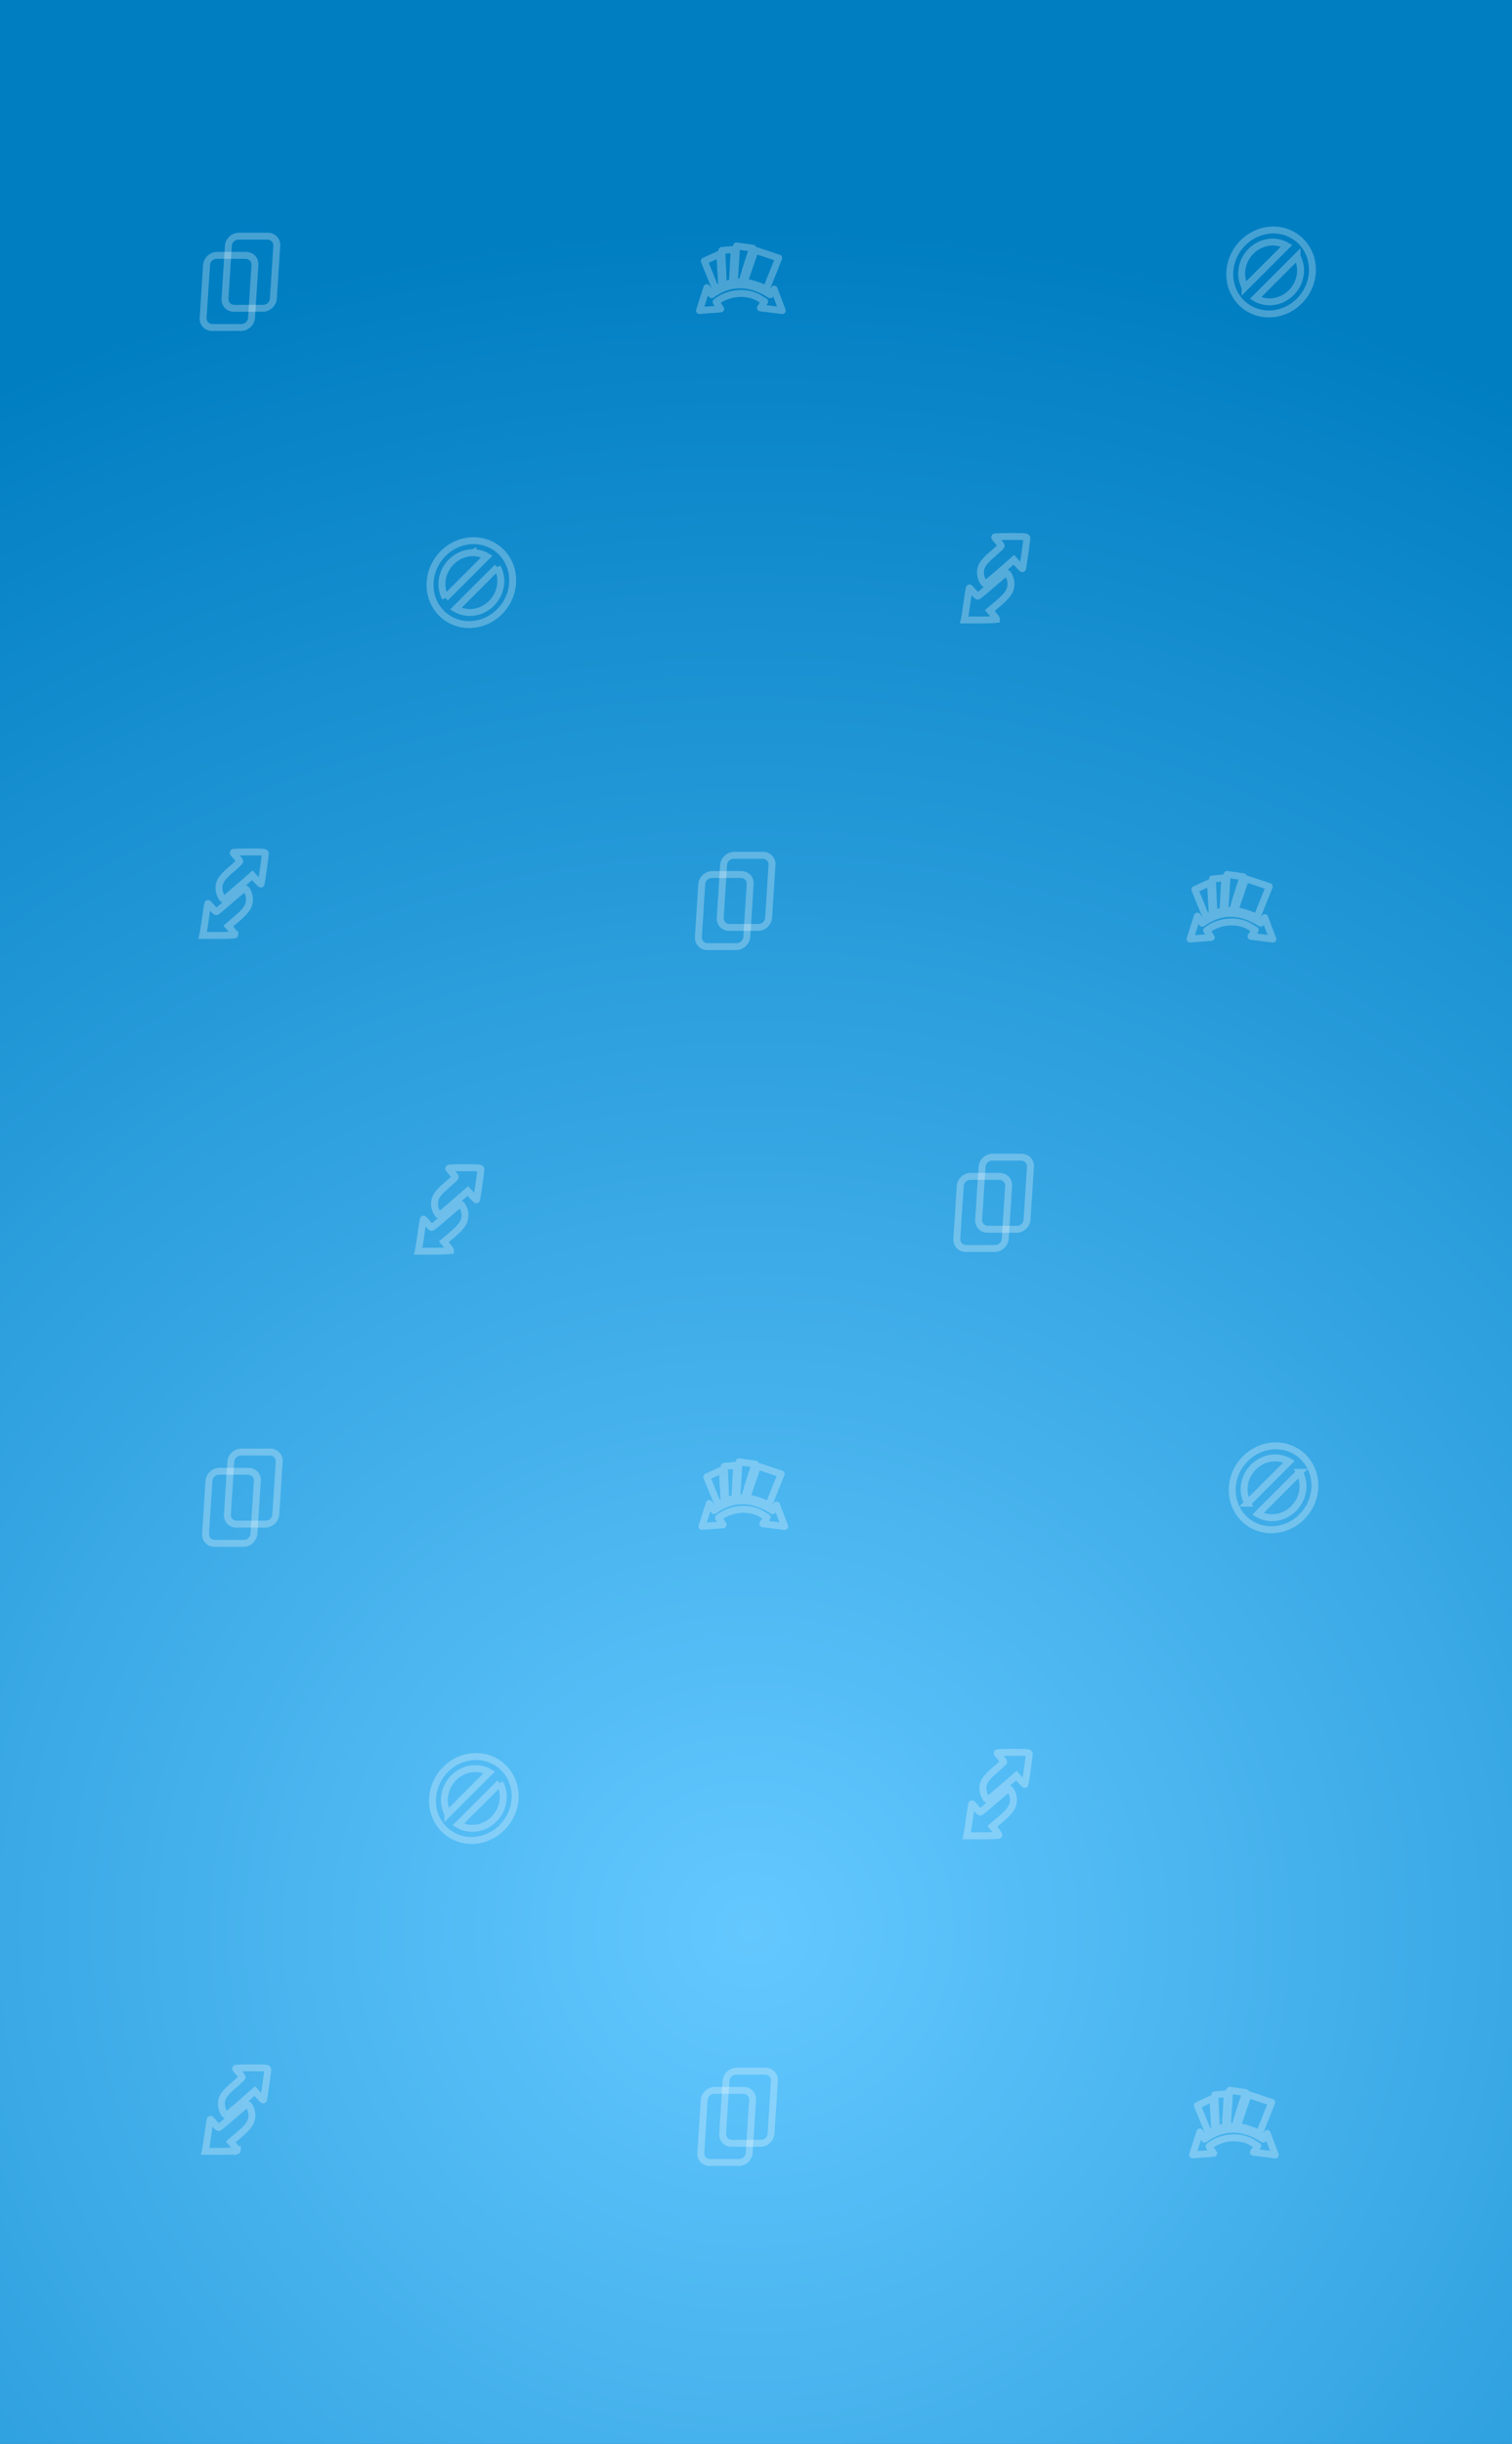 <?xml version="1.0" encoding="UTF-8"?>
<svg width="437.5mm" height="706.81mm" version="1.1" viewBox="0 0 437.5 706.81" xmlns="http://www.w3.org/2000/svg" xmlns:xlink="http://www.w3.org/1999/xlink">
<rect x="0" y="0" width="437.5" height="706.81" fill="#333333" stroke="none"/>
<defs>
<radialGradient id="a" cx="1948.5" cy="2000.3" r="193.33" gradientTransform="matrix(2.65 -.002 .002 2.552 -5031.5 -4724.8)" gradientUnits="userSpaceOnUse">
<stop stop-color="#64c8ff" offset="0"/>
<stop stop-color="#007ec2" offset="1"/>
</radialGradient>
</defs>
<g transform="translate(81.15 182.21)">
<rect x="-81.15" y="-182.21" width="437.5" height="706.81" ry="0" fill="url(#a)" style="paint-order:stroke markers fill"/>
<g transform="matrix(.616 0 0 .616 -353.26 24.84)" fill="none" stroke="#fff" stroke-dashoffset="9.316" stroke-linecap="square" stroke-opacity=".277" stroke-width="3.248">
<path transform="matrix(1 0 -.064 .998 0 0)" d="m790.68 65.581h13.622c2.524 0 4.556 2.032 4.556 4.556v24.807c0 2.524-2.032 4.556-4.556 4.556h-13.622c-2.524 0-4.556-2.032-4.556-4.556v-24.807c0-2.524 2.032-4.556 4.556-4.556z"/>
<path transform="matrix(1 0 -.064 .998 0 0)" d="m781 74.613h13.622c2.524 0 4.556 2.032 4.556 4.556v24.807c0 2.524-2.032 4.556-4.556 4.556h-13.622c-2.524 0-4.556-2.032-4.556-4.556v-24.807c0-2.524 2.032-4.556 4.556-4.556z"/>
</g>
<path d="m55.883-25.845a11.706 12.377 37.398 0 0-12.583 12.134 11.706 12.377 37.398 0 0 11.298 12.134 11.706 12.377 37.398 0 0 12.583-12.134 11.706 12.377 37.398 0 0-11.298-12.134zm-0.184 3.488a8.341 8.819 37.398 0 1 4.024 1.076l-12.007 12.007a8.341 8.819 37.398 0 1-0.984-4.437 8.341 8.819 37.398 0 1 8.966-8.646zm7.047 4.177a8.341 8.819 37.398 0 1 1.004 4.469 8.341 8.819 37.398 0 1-8.966 8.646 8.341 8.819 37.398 0 1-4.059-1.093z" fill="none" stroke="#fff" stroke-dashoffset="9.316" stroke-linecap="square" stroke-opacity=".277" stroke-width="1.998" style="paint-order:markers stroke fill"/>
<path d="m207.19-3.137c0-0.124-0.436-0.735-0.97-1.358l-0.97-1.133 2.502-2.128c2.779-2.364 3.609-3.639 3.638-5.592 0.02-1.322-0.789-3.148-1.394-3.148-0.175 0-2.04 1.513-4.145 3.361-2.104 1.849-3.946 3.361-4.092 3.361-0.146 0-0.727-0.562-1.29-1.25-0.563-0.687-1.07-1.204-1.127-1.147-0.056 0.056-0.354 1.885-0.662 4.063s-0.621 4.238-0.695 4.578l-0.136 0.617h4.67c2.568 0 4.67-0.101 4.67-0.225zm-0.071-12.741c1.597-1.396 3.396-2.965 3.998-3.487l1.095-0.949 1.202 1.328c0.661 0.731 1.244 1.281 1.296 1.223 0.116-0.13 1.264-8.156 1.262-8.818 0-0.438-0.407-0.48-4.666-0.48-2.566 0-4.665 0.078-4.665 0.172 0 0.095 0.432 0.651 0.96 1.236 0.528 0.585 0.96 1.171 0.96 1.302 0 0.131-1.129 1.204-2.508 2.384-2.91 2.489-3.669 3.776-3.467 5.881 0.116 1.208 0.889 2.717 1.401 2.736 0.125 0.01 1.534-1.133 3.131-2.53z" fill="none" stroke="#fff" stroke-linecap="square" stroke-opacity=".277" stroke-width="1.998" style="paint-order:markers stroke fill"/>
<path d="m269.33 88.893-1.337-2.018c4.202-3.284 9.898-2.98 12.956-0.786l1.117 0.668-1.24 1.835 6.32 0.788-2.34-6.209-1.142 1.64c-5.117-3.294-10.93-4.354-16.944-0.019l-1.401-2.041-2.118 6.613zm0.289-6.785-0.538-9.113-4.493 2.053 3.296 8.106zm16.5-7.923-6.817-2.272-3.134 9.125s3.941 0.769 6.349 2.131zm-13.404 7.128 0.526-9.635-3.585 0.312 0.442 9.832zm2.814-0.279s1.894-6.718 3.109-9.692l-4.701-0.666-0.655 10.52z" fill="none" stroke="#fff" stroke-linecap="round" stroke-linejoin="round" stroke-opacity=".277" stroke-width="1.998" style="paint-order:markers stroke fill"/>
<path d="m287.29-115.69a11.706 12.377 37.398 0 0-12.583 12.134 11.706 12.377 37.398 0 0 11.298 12.134 11.706 12.377 37.398 0 0 12.583-12.134 11.706 12.377 37.398 0 0-11.298-12.134zm-0.184 3.488a8.341 8.819 37.398 0 1 4.024 1.076l-12.007 12.007a8.341 8.819 37.398 0 1-0.983-4.437 8.341 8.819 37.398 0 1 8.966-8.646zm7.047 4.177a8.341 8.819 37.398 0 1 1.004 4.469 8.341 8.819 37.398 0 1-8.966 8.646 8.341 8.819 37.398 0 1-4.059-1.094z" fill="none" stroke="#fff" stroke-dashoffset="9.316" stroke-linecap="square" stroke-opacity=".277" stroke-width="1.998" style="paint-order:markers stroke fill"/>
<path d="m-13.157 88.103c0-0.124-0.436-0.735-0.97-1.358l-0.97-1.133 2.502-2.128c2.779-2.364 3.608-3.639 3.638-5.591 0.02-1.322-0.789-3.148-1.394-3.148-0.175 0-2.04 1.513-4.145 3.362-2.104 1.849-3.946 3.361-4.092 3.361s-0.727-0.562-1.29-1.25c-0.563-0.687-1.07-1.204-1.127-1.147-0.056 0.056-0.354 1.885-0.662 4.063-0.308 2.178-0.621 4.238-0.695 4.577l-0.135 0.617h4.67c2.568 0 4.67-0.101 4.67-0.225zm-0.071-12.741c1.597-1.396 3.396-2.965 3.998-3.487l1.095-0.949 1.203 1.328c0.661 0.731 1.244 1.281 1.296 1.223 0.116-0.13 1.264-8.156 1.262-8.818 0-0.438-0.407-0.48-4.666-0.48-2.566 0-4.665 0.078-4.665 0.172 0 0.095 0.432 0.651 0.961 1.236s0.96 1.171 0.96 1.302c0 0.131-1.129 1.204-2.509 2.384-2.91 2.489-3.669 3.776-3.466 5.881 0.116 1.208 0.889 2.717 1.401 2.736 0.125 0.01 1.534-1.133 3.131-2.53z" fill="none" stroke="#fff" stroke-linecap="square" stroke-opacity=".277" stroke-width="1.998" style="paint-order:markers stroke fill"/>
<g transform="matrix(.616 0 0 .616 -496.56 -154.22)" fill="none" stroke="#fff" stroke-dashoffset="9.316" stroke-linecap="square" stroke-opacity=".277" stroke-width="3.248">
<path transform="matrix(1 0 -.064 .998 0 0)" d="m790.68 65.581h13.622c2.524 0 4.556 2.032 4.556 4.556v24.807c0 2.524-2.032 4.556-4.556 4.556h-13.622c-2.524 0-4.556-2.032-4.556-4.556v-24.807c0-2.524 2.032-4.556 4.556-4.556z"/>
<path transform="matrix(1 0 -.064 .998 0 0)" d="m781 74.613h13.622c2.524 0 4.556 2.032 4.556 4.556v24.807c0 2.524-2.032 4.556-4.556 4.556h-13.622c-2.524 0-4.556-2.032-4.556-4.556v-24.807c0-2.524 2.032-4.556 4.556-4.556z"/>
</g>
<path d="m127.38-92.868-1.337-2.018c4.202-3.284 9.898-2.98 12.956-0.786l1.117 0.668-1.24 1.835 6.32 0.788-2.34-6.209-1.142 1.64c-5.117-3.294-10.93-4.354-16.944-0.019l-1.401-2.041-2.118 6.613zm0.289-6.785-0.538-9.113-4.493 2.053 3.296 8.106zm16.5-7.923-6.817-2.272-3.134 9.125s3.941 0.769 6.349 2.131zm-13.404 7.128 0.526-9.636-3.584 0.312 0.442 9.832zm2.813-0.279s1.894-6.718 3.109-9.692l-4.701-0.666-0.655 10.52z" fill="none" stroke="#fff" stroke-linecap="round" stroke-linejoin="round" stroke-opacity=".277" stroke-width="1.998" style="paint-order:markers stroke fill"/>
<path d="m49.21 179.42c0-0.124-0.436-0.735-0.97-1.358l-0.97-1.133 2.502-2.128c2.779-2.364 3.608-3.639 3.638-5.592 0.02-1.322-0.789-3.148-1.394-3.148-0.175 0-2.04 1.513-4.145 3.361-2.104 1.849-3.946 3.361-4.092 3.361-0.146 0-0.727-0.562-1.29-1.25-0.563-0.687-1.07-1.204-1.127-1.147-0.056 0.056-0.354 1.885-0.662 4.063-0.308 2.178-0.621 4.238-0.695 4.578l-0.136 0.617h4.67c2.568 0 4.67-0.101 4.67-0.225zm-0.071-12.741c1.597-1.396 3.396-2.965 3.998-3.487l1.095-0.949 1.202 1.328c0.661 0.731 1.244 1.281 1.296 1.223 0.116-0.13 1.264-8.156 1.262-8.818 0-0.438-0.407-0.48-4.666-0.48-2.566 0-4.665 0.078-4.665 0.172 0 0.095 0.432 0.651 0.96 1.236 0.528 0.585 0.96 1.171 0.96 1.302 0 0.131-1.129 1.204-2.509 2.384-2.91 2.489-3.669 3.776-3.467 5.881 0.116 1.208 0.889 2.717 1.401 2.736 0.125 0.01 1.534-1.133 3.131-2.53z" fill="none" stroke="#fff" stroke-linecap="square" stroke-opacity=".277" stroke-width="1.998" style="paint-order:markers stroke fill"/>
<g transform="matrix(.616 0 0 .616 -278.48 112.14)" fill="none" stroke="#fff" stroke-dashoffset="9.316" stroke-linecap="square" stroke-opacity=".277" stroke-width="3.248">
<path transform="matrix(1 0 -.064 .998 0 0)" d="m790.68 65.581h13.622c2.524 0 4.556 2.032 4.556 4.556v24.807c0 2.524-2.032 4.556-4.556 4.556h-13.622c-2.524 0-4.556-2.032-4.556-4.556v-24.807c0-2.524 2.032-4.556 4.556-4.556z"/>
<path transform="matrix(1 0 -.064 .998 0 0)" d="m781 74.613h13.622c2.524 0 4.556 2.032 4.556 4.556v24.807c0 2.524-2.032 4.556-4.556 4.556h-13.622c-2.524 0-4.556-2.032-4.556-4.556v-24.807c0-2.524 2.032-4.556 4.556-4.556z"/>
</g>
<g transform="matrix(.616 0 0 .616 -352.56 376.48)" fill="none" stroke="#fff" stroke-dashoffset="9.316" stroke-linecap="square" stroke-opacity=".277" stroke-width="3.248">
<path transform="matrix(1 0 -.064 .998 0 0)" d="m790.68 65.581h13.622c2.524 0 4.556 2.032 4.556 4.556v24.807c0 2.524-2.032 4.556-4.556 4.556h-13.622c-2.524 0-4.556-2.032-4.556-4.556v-24.807c0-2.524 2.032-4.556 4.556-4.556z"/>
<path transform="matrix(1 0 -.064 .998 0 0)" d="m781 74.613h13.622c2.524 0 4.556 2.032 4.556 4.556v24.807c0 2.524-2.032 4.556-4.556 4.556h-13.622c-2.524 0-4.556-2.032-4.556-4.556v-24.807c0-2.524 2.032-4.556 4.556-4.556z"/>
</g>
<path d="m56.591 325.79a11.706 12.377 37.398 0 0-12.583 12.134 11.706 12.377 37.398 0 0 11.298 12.134 11.706 12.377 37.398 0 0 12.583-12.134 11.706 12.377 37.398 0 0-11.298-12.134zm-0.184 3.488a8.341 8.819 37.398 0 1 4.024 1.076l-12.007 12.007a8.341 8.819 37.398 0 1-0.983-4.437 8.341 8.819 37.398 0 1 8.966-8.646zm7.047 4.177a8.341 8.819 37.398 0 1 1.004 4.469 8.341 8.819 37.398 0 1-8.966 8.646 8.341 8.819 37.398 0 1-4.059-1.093z" fill="none" stroke="#fff" stroke-dashoffset="9.316" stroke-linecap="square" stroke-opacity=".277" stroke-width="1.998" style="paint-order:markers stroke fill"/>
<path d="m207.9 348.5c0-0.124-0.436-0.735-0.97-1.358l-0.97-1.133 2.502-2.128c2.779-2.364 3.609-3.639 3.638-5.592 0.02-1.322-0.789-3.148-1.394-3.148-0.175 0-2.04 1.513-4.144 3.361s-3.946 3.361-4.092 3.361c-0.146 0-0.727-0.562-1.29-1.25-0.563-0.688-1.07-1.204-1.127-1.147-0.056 0.056-0.354 1.885-0.662 4.062-0.308 2.178-0.621 4.238-0.695 4.578l-0.136 0.617h4.67c2.569 0 4.67-0.101 4.67-0.225zm-0.071-12.741c1.597-1.396 3.396-2.965 3.998-3.487l1.095-0.949 1.202 1.328c0.661 0.731 1.244 1.281 1.296 1.223 0.116-0.13 1.264-8.156 1.262-8.818 0-0.438-0.407-0.48-4.667-0.48-2.566 0-4.665 0.078-4.665 0.172 0 0.095 0.432 0.651 0.96 1.236s0.96 1.171 0.96 1.302c0 0.131-1.129 1.204-2.508 2.384-2.91 2.489-3.669 3.776-3.467 5.881 0.116 1.208 0.889 2.717 1.401 2.736 0.126 0.01 1.534-1.134 3.131-2.53z" fill="none" stroke="#fff" stroke-linecap="square" stroke-opacity=".277" stroke-width="1.998" style="paint-order:markers stroke fill"/>
<path d="m270.04 440.53-1.337-2.018c4.202-3.284 9.898-2.98 12.956-0.786l1.117 0.668-1.24 1.835 6.32 0.788-2.34-6.209-1.142 1.64c-5.117-3.294-10.93-4.354-16.944-0.019l-1.401-2.041-2.118 6.613zm0.289-6.785-0.538-9.113-4.493 2.053 3.296 8.106zm16.5-7.923-6.817-2.272-3.134 9.125s3.941 0.769 6.349 2.131zm-13.404 7.128 0.526-9.635-3.585 0.312 0.442 9.832zm2.814-0.279s1.894-6.718 3.109-9.692l-4.701-0.666-0.655 10.52z" fill="none" stroke="#fff" stroke-linecap="round" stroke-linejoin="round" stroke-opacity=".277" stroke-width="1.998" style="paint-order:markers stroke fill"/>
<path d="m288 235.94a11.706 12.377 37.398 0 0-12.583 12.134 11.706 12.377 37.398 0 0 11.298 12.134 11.706 12.377 37.398 0 0 12.583-12.134 11.706 12.377 37.398 0 0-11.298-12.134zm-0.184 3.488a8.341 8.819 37.398 0 1 4.024 1.076l-12.007 12.007a8.341 8.819 37.398 0 1-0.983-4.437 8.341 8.819 37.398 0 1 8.966-8.646zm7.047 4.177a8.341 8.819 37.398 0 1 1.004 4.469 8.341 8.819 37.398 0 1-8.966 8.646 8.341 8.819 37.398 0 1-4.059-1.094z" fill="none" stroke="#fff" stroke-dashoffset="9.316" stroke-linecap="square" stroke-opacity=".277" stroke-width="1.998" style="paint-order:markers stroke fill"/>
<path d="m-12.449 439.74c0-0.124-0.436-0.735-0.97-1.358l-0.97-1.133 2.502-2.128c2.779-2.364 3.609-3.639 3.638-5.591 0.02-1.322-0.789-3.148-1.394-3.148-0.175 0-2.04 1.513-4.144 3.361-2.104 1.849-3.946 3.361-4.092 3.361-0.146 0-0.727-0.562-1.29-1.25-0.563-0.688-1.07-1.204-1.127-1.147-0.056 0.056-0.354 1.885-0.662 4.062-0.308 2.178-0.621 4.238-0.695 4.578l-0.135 0.617h4.67c2.568 0 4.67-0.101 4.67-0.225zm-0.071-12.741c1.597-1.396 3.396-2.965 3.998-3.487l1.095-0.949 1.202 1.328c0.661 0.731 1.244 1.281 1.296 1.223 0.116-0.13 1.264-8.156 1.262-8.818 0-0.438-0.407-0.48-4.666-0.48-2.566 0-4.665 0.078-4.665 0.172 0 0.095 0.432 0.651 0.96 1.236 0.528 0.585 0.96 1.171 0.96 1.302 0 0.131-1.129 1.204-2.508 2.384-2.91 2.489-3.669 3.776-3.467 5.881 0.116 1.208 0.889 2.717 1.401 2.736 0.125 0.01 1.534-1.134 3.131-2.53z" fill="none" stroke="#fff" stroke-linecap="square" stroke-opacity=".277" stroke-width="1.998" style="paint-order:markers stroke fill"/>
<g transform="matrix(.616 0 0 .616 -495.86 197.42)" fill="none" stroke="#fff" stroke-dashoffset="9.316" stroke-linecap="square" stroke-opacity=".277" stroke-width="3.248">
<path transform="matrix(1 0 -.064 .998 0 0)" d="m790.68 65.581h13.622c2.524 0 4.556 2.032 4.556 4.556v24.807c0 2.524-2.032 4.556-4.556 4.556h-13.622c-2.524 0-4.556-2.032-4.556-4.556v-24.807c0-2.524 2.032-4.556 4.556-4.556z"/>
<path transform="matrix(1 0 -.064 .998 0 0)" d="m781 74.613h13.622c2.524 0 4.556 2.032 4.556 4.556v24.807c0 2.524-2.032 4.556-4.556 4.556h-13.622c-2.524 0-4.556-2.032-4.556-4.556v-24.807c0-2.524 2.032-4.556 4.556-4.556z"/>
</g>
<path d="m128.09 258.77-1.337-2.018c4.202-3.284 9.898-2.98 12.956-0.786l1.117 0.668-1.24 1.835 6.32 0.788-2.34-6.209-1.142 1.64c-5.117-3.294-10.93-4.354-16.944-0.019l-1.401-2.041-2.118 6.613zm0.289-6.785-0.538-9.113-4.493 2.053 3.296 8.106zm16.5-7.923-6.817-2.272-3.134 9.125s3.941 0.769 6.349 2.131zm-13.404 7.128 0.526-9.636-3.584 0.312 0.442 9.832zm2.813-0.279s1.894-6.718 3.109-9.692l-4.701-0.666-0.655 10.52z" fill="none" stroke="#fff" stroke-linecap="round" stroke-linejoin="round" stroke-opacity=".277" stroke-width="1.998" style="paint-order:markers stroke fill"/>
</g>
</svg>
